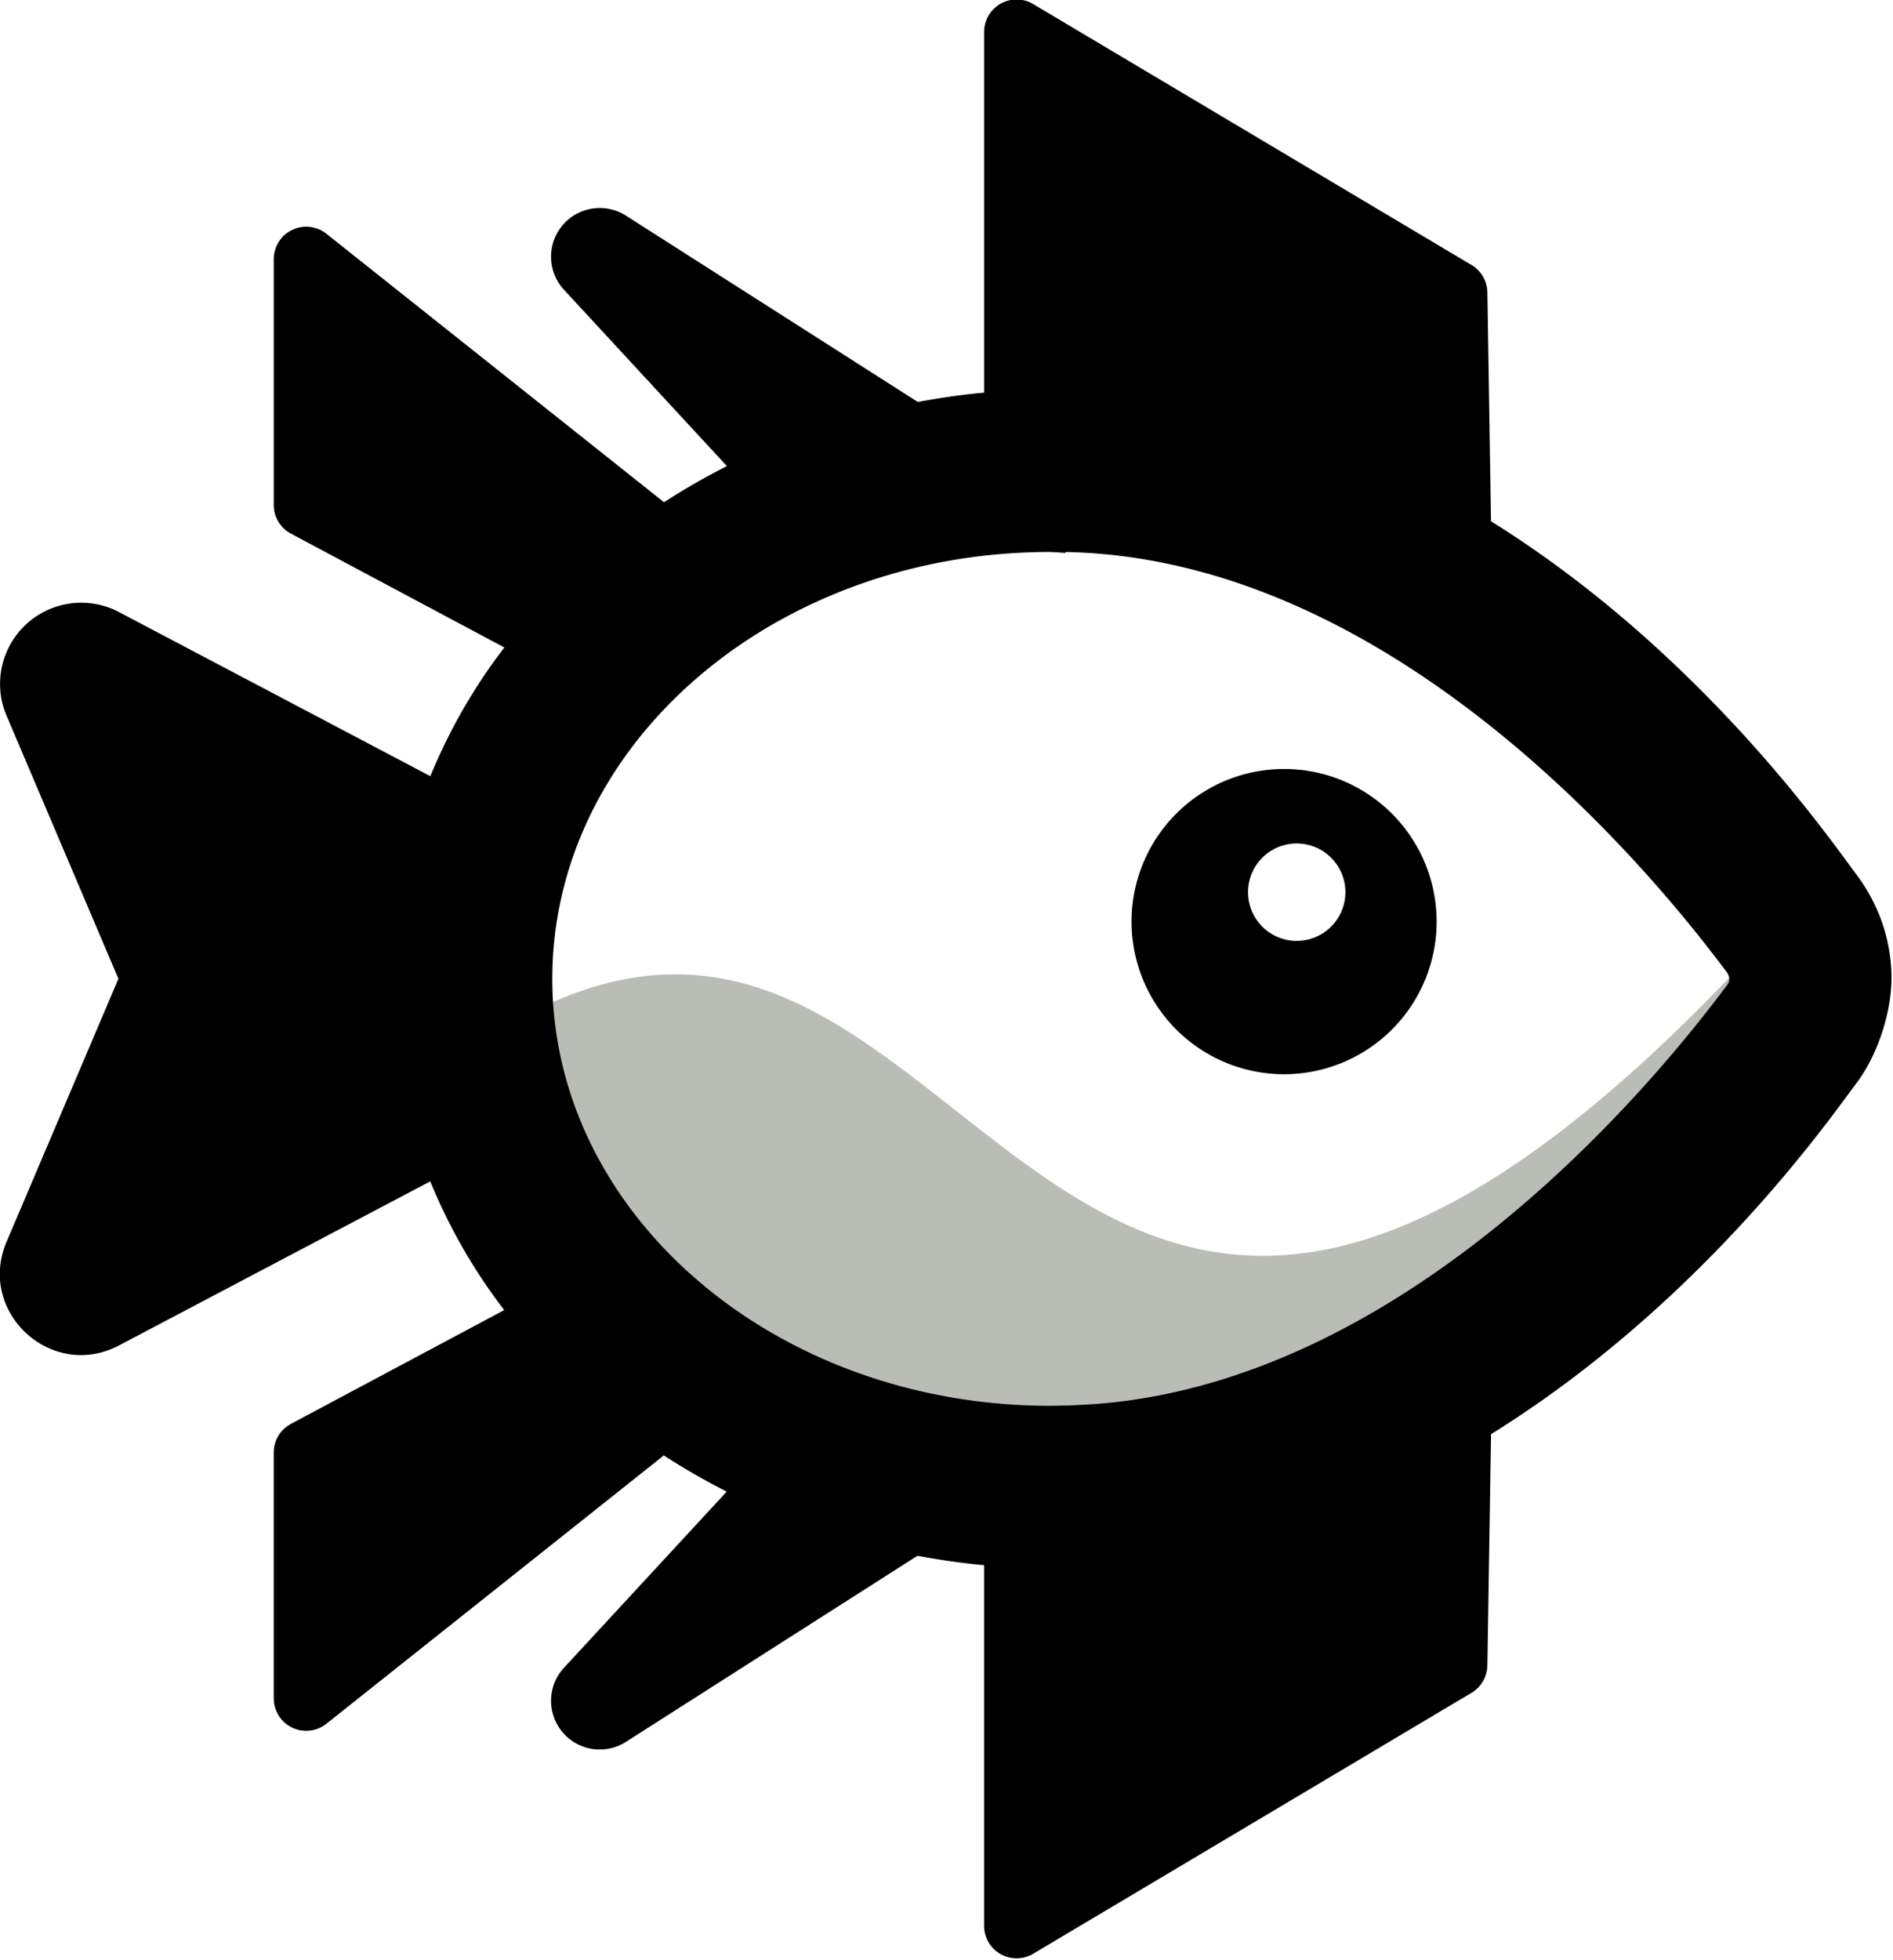 <?xml version="1.0" encoding="UTF-8" standalone="no"?>
<!-- Created with Inkscape (http://www.inkscape.org/) -->

<svg
   width="100"
   height="103.491"
   viewBox="0 0 100 103.491"
   version="1.1"
   id="svg1"
   xmlns="http://www.w3.org/2000/svg"
   xmlns:svg="http://www.w3.org/2000/svg">
  <defs
     id="defs1" />
  <g
     id="layer1"
     transform="translate(-83.411,-117.017)">
    <g
       id="g1"
       transform="matrix(0.648,0,0,0.648,68.593,78.675)"
       style="stroke-width:1.542">
      <path
         style="fill:#babdb6;fill-opacity:1;fill-rule:evenodd;stroke:none;stroke-width:0.408px;stroke-linecap:butt;stroke-linejoin:miter;stroke-opacity:1"
         d="m 67.949,140.807 c 35.1,-15.41 41.198,55.309 96.226,-2.324 -31.367,62.228 -100.407,37.368 -96.226,2.324 z"
         id="path4" />
      <path
         id="path3"
         style="fill:#000000;fill-opacity:1;fill-rule:evenodd;stroke:none;stroke-width:0.408;stroke-linecap:round;stroke-linejoin:round;stroke-dasharray:none;stroke-opacity:1;paint-order:stroke fill markers"
         d="m 127.549,121.822 a 12.435,12.435 0 0 0 -12.435,12.435 12.435,12.435 0 0 0 12.435,12.435 12.435,12.435 0 0 0 12.435,-12.435 12.435,12.435 0 0 0 -12.435,-12.435 z m 1.028,6.069 a 3.969,3.969 0 0 1 3.969,3.969 3.969,3.969 0 0 1 -3.969,3.969 3.969,3.969 0 0 1 -3.969,-3.969 3.969,3.969 0 0 1 3.969,-3.969 z M 105.766,59.128 c -0.46,-0.004 -0.921,0.111 -1.334,0.347 -0.827,0.471 -1.338,1.349 -1.338,2.301 v 29.383 c -1.826,0.165 -3.626,0.433 -5.406,0.761 L 73.896,76.74 a 3.969,3.969 0 0 0 -5.049,6.041 L 82.128,97.148 c -1.774,0.89 -3.48,1.882 -5.13,2.941 l -27.521,-21.874 c -0.795,-0.632 -1.882,-0.752 -2.797,-0.311 -0.915,0.441 -1.496,1.367 -1.496,2.383 v 20.025 c -1.35e-4,0.978 0.539,1.877 1.402,2.336 l 17.399,9.277 c -2.472,3.21 -4.492,6.731 -6.035,10.484 L 32.57,109.039 c -1.621,-0.853 -3.522,-0.995 -5.252,-0.394 -3.616,1.257 -5.414,5.313 -3.916,8.836 l 9.119,21.433 -9.119,21.434 c -2.432,5.725 3.663,11.337 9.168,8.441 l 25.372,-13.366 c 1.541,3.753 3.56,7.275 6.03,10.486 l -17.387,9.271 c -0.863,0.46 -1.402,1.358 -1.402,2.336 v 20.025 c 1.24e-4,1.016 0.581,1.941 1.496,2.383 0.915,0.442 2.001,0.321 2.797,-0.311 l 27.504,-21.86 c 1.651,1.06 3.357,2.053 5.132,2.944 l -13.265,14.35 a 3.969,3.969 0 0 0 5.049,6.041 l 23.763,-15.161 c 1.79,0.331 3.598,0.601 5.434,0.767 v 29.384 c -2.5e-4,0.952 0.511,1.83 1.338,2.301 0.827,0.471 1.844,0.461 2.662,-0.025 l 35.735,-21.26 c 0.789,-0.469 1.278,-1.313 1.293,-2.23 L 144.42,176.019 c 17.235,-10.705 27.654,-25.769 29.802,-28.617 l 0.012,-0.015 c 1.646,-2.189 2.975,-5.863 2.821,-9.107 -0.155,-3.244 -1.329,-5.543 -2.206,-6.932 -0.196,-0.311 -0.405,-0.613 -0.627,-0.906 -2.135,-2.829 -12.615,-18.091 -29.805,-28.802 L 144.121,82.99 c -0.015,-0.917 -0.504,-1.761 -1.293,-2.23 L 107.093,59.5 c -0.409,-0.243 -0.868,-0.368 -1.328,-0.372 z m 2.705,45.015 c 0.42,0.02 0.84,0.046 1.26,0.077 v -0.075 c 28.645,0.544 50.499,29.714 53.931,34.263 0.206,0.326 0.271,0.666 0,1.026 -3.171,4.202 -22.064,29.394 -47.504,33.644 -0.003,4.4e-4 -0.005,0.001 -0.008,0.002 l -0.005,5.2e-4 c -1.706,0.285 -3.44,0.473 -5.202,0.556 -0.25,0.014 -0.5,0.027 -0.75,0.037 -0.155,0.005 -0.308,0.02 -0.463,0.023 v -0.014 c -0.42,0.014 -0.84,0.023 -1.26,0.026 l 5.2e-4,-5.2e-4 c -22.41,-1.5e-4 -40.578,-15.573 -40.578,-34.783 -1.13e-4,-19.21 18.167,-34.783 40.578,-34.783 z" />
    </g>
  </g>
</svg>
